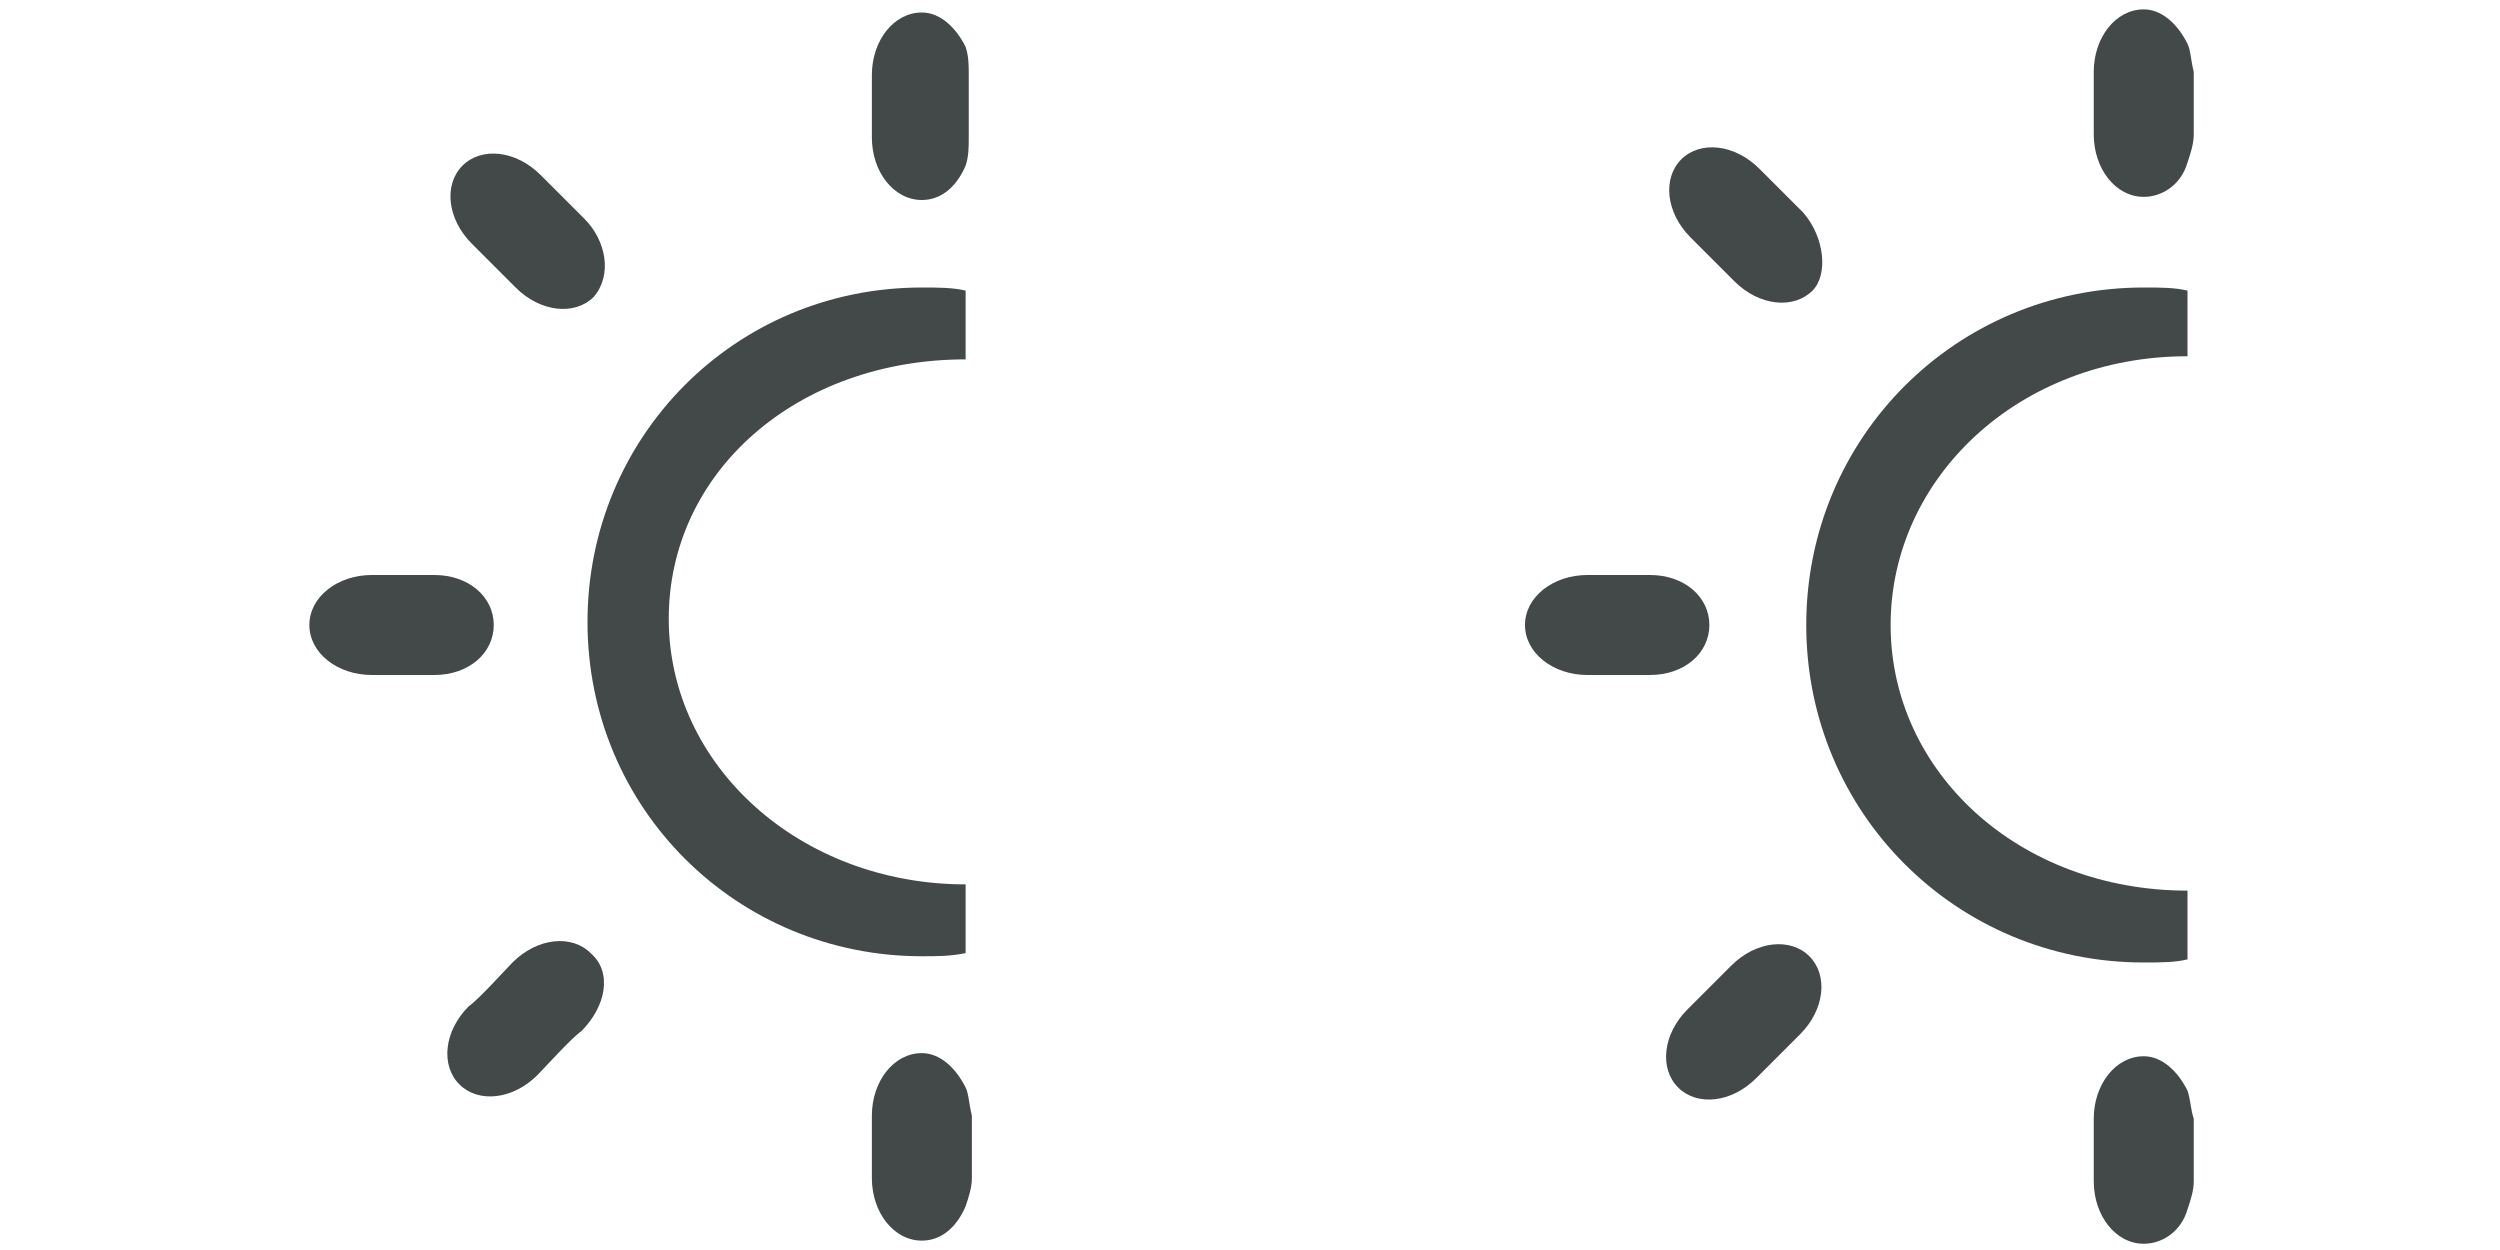 <?xml version="1.0" encoding="utf-8"?>
<!-- Generator: Adobe Illustrator 18.1.1, SVG Export Plug-In . SVG Version: 6.00 Build 0)  -->
<svg version="1.0" id="Layer_1" xmlns="http://www.w3.org/2000/svg" xmlns:xlink="http://www.w3.org/1999/xlink" x="0px" y="0px"
	 width="80px" height="40px" viewBox="0 0 80 40" enable-background="new 0 0 80 40" xml:space="preserve">
<rect display="none" opacity="0.18" width="40" height="40"/>
<rect x="40" display="none" opacity="0.18" width="40" height="40"/>
<g display="none">
	<path display="inline" fill="#434849" d="M38.3,18.6h-1.7c-0.9,0-1.7,0.6-1.7,1.4c0,0.8,0.8,1.4,1.7,1.4h1.7c0.9,0,1.7-0.6,1.7-1.4
		C40,19.2,39.2,18.6,38.3,18.6L38.3,18.6z M22.9,10.6c-5.2,0-9.4,4.2-9.4,9.4c0,5.2,4.2,9.4,9.4,9.4c5.2,0,9.4-4.2,9.4-9.4
		C32.3,14.8,28.1,10.6,22.9,10.6L22.9,10.6z M23.1,26.8c-4,0-7-3.1-7-6.8s3.1-6.8,7-6.8V26.8z M10.9,20c0-0.8-0.7-1.4-1.7-1.4H7.5
		c-0.9,0-1.7,0.6-1.7,1.4c0,0.8,0.8,1.4,1.7,1.4h1.7C10.2,21.4,10.9,20.8,10.9,20L10.9,20z M22.9,8c0.8,0,1.4-0.8,1.4-1.7V4.6
		c0-0.9-0.6-1.7-1.4-1.7c-0.8,0-1.4,0.8-1.4,1.7v1.7C21.5,7.3,22.1,8,22.9,8L22.9,8z M22.9,32c-0.8,0-1.4,0.8-1.4,1.7v1.7
		c0,0.9,0.6,1.7,1.4,1.7c0.8,0,1.4-0.8,1.4-1.7v-1.7C24.3,32.7,23.7,32,22.9,32L22.9,32z M35.5,9.3c0.7-0.7,0.8-1.6,0.2-2.2
		c-0.5-0.5-1.5-0.4-2.2,0.2l-1.2,1.2c-0.7,0.7-0.8,1.6-0.2,2.2c0.5,0.5,1.5,0.4,2.2-0.2C34.5,10.4,35.3,9.5,35.5,9.3L35.5,9.3z
		 M11.5,29.5c-0.2,0.2-1,1-1.2,1.2c-0.7,0.7-0.8,1.6-0.2,2.2c0.5,0.5,1.5,0.4,2.2-0.2c0.2-0.2,1-1,1.2-1.2c0.7-0.7,0.8-1.6,0.2-2.2
		C13.1,28.7,12.2,28.8,11.5,29.5L11.5,29.5z M12.2,7.4c-0.7-0.7-1.6-0.8-2.2-0.2c-0.5,0.5-0.4,1.5,0.2,2.2c0.2,0.2,1,1,1.2,1.2
		c0.7,0.7,1.6,0.8,2.2,0.2c0.5-0.5,0.4-1.5-0.2-2.2L12.2,7.4z M32.4,31.4c0.2,0.2,1,1,1.2,1.2c0.7,0.7,1.6,0.8,2.2,0.2
		c0.5-0.5,0.4-1.5-0.2-2.2c-0.2-0.2-1-1-1.2-1.2c-0.7-0.7-1.6-0.8-2.2-0.2C31.6,29.8,31.7,30.7,32.4,31.4L32.4,31.4z M32.4,31.4"/>
	<path display="inline" fill="#434849" d="M72.9,18.6h-1.7c-0.9,0-1.7,0.6-1.7,1.4c0,0.8,0.8,1.4,1.7,1.4h1.7c0.9,0,1.7-0.6,1.7-1.4
		C74.6,19.2,73.8,18.6,72.9,18.6L72.9,18.6z M57.5,10.6c-5.2,0-9.4,4.2-9.4,9.4c0,5.2,4.2,9.4,9.4,9.4c5.2,0,9.4-4.2,9.4-9.4
		C66.9,14.8,62.7,10.6,57.5,10.6L57.5,10.6z M57.7,26.8c-4,0-7-3.1-7-6.8s3.1-6.8,7-6.8V26.8z M45.5,20c0-0.8-0.7-1.4-1.7-1.4h-1.7
		c-0.9,0-1.7,0.6-1.7,1.4c0,0.8,0.8,1.4,1.7,1.4h1.7C44.8,21.4,45.5,20.8,45.5,20L45.5,20z M57.5,8c0.8,0,1.4-0.8,1.4-1.7V4.6
		c0-0.9-0.6-1.7-1.4-1.7c-0.8,0-1.4,0.8-1.4,1.7v1.7C56.1,7.3,56.7,8,57.5,8L57.5,8z M57.5,32c-0.8,0-1.4,0.8-1.4,1.7v1.7
		c0,0.9,0.6,1.7,1.4,1.7c0.8,0,1.4-0.8,1.4-1.7v-1.7C58.9,32.7,58.3,32,57.5,32L57.5,32z M70.1,9.3c0.7-0.7,0.8-1.6,0.2-2.2
		s-1.5-0.4-2.2,0.2L67,8.6c-0.7,0.7-0.8,1.6-0.2,2.2c0.5,0.5,1.5,0.4,2.2-0.2C69.1,10.4,69.9,9.5,70.1,9.3L70.1,9.3z M46.1,29.5
		c-0.2,0.2-1,1-1.2,1.2c-0.7,0.7-0.8,1.6-0.2,2.2c0.5,0.5,1.5,0.4,2.2-0.2c0.2-0.2,1-1,1.2-1.2c0.7-0.7,0.8-1.6,0.2-2.2
		C47.7,28.7,46.8,28.8,46.1,29.5L46.1,29.5z M46.8,7.4c-0.7-0.7-1.6-0.8-2.2-0.2c-0.5,0.5-0.4,1.5,0.2,2.2c0.2,0.2,1,1,1.2,1.2
		c0.7,0.7,1.6,0.8,2.2,0.2c0.5-0.5,0.4-1.5-0.2-2.2L46.8,7.4z M67,31.4c0.2,0.2,1,1,1.2,1.2c0.7,0.7,1.6,0.8,2.2,0.2
		c0.5-0.5,0.4-1.5-0.2-2.2c-0.2-0.2-1-1-1.2-1.2c-0.7-0.7-1.6-0.8-2.2-0.2C66.2,29.8,66.3,30.7,67,31.4L67,31.4z M67,31.4"/>
</g>
<g display="none">
	<g display="inline">
		<path fill="#F26B55" d="M15.2,11c-0.5,0-1.1,0-1.6,0.1c0,0-0.2,0-0.2,0v17.8c0,0,0.1,0,0.2,0c0.5,0.1,1,0.1,1.5,0.1c5,0,9-4,9-9
			C24.2,15,20.2,11,15.2,11z"/>
		<path fill="#F26B55" d="M15,9c0.8,0,1.5-0.6,1.5-1.5V4.4c0-0.8-0.7-1.5-1.5-1.5s-1.5,0.6-1.5,1.5v3.2C13.5,8.4,14.2,9,15,9z"/>
		<path fill="#F26B55" d="M15,31c-0.8,0-1.5,0.7-1.5,1.5v3.2c0,0.8,0.7,1.5,1.5,1.5s1.5-0.7,1.5-1.5v-3.2C16.5,31.6,15.8,31,15,31z"
			/>
		<path fill="#F26B55" d="M25,27.8c-0.6-0.6-1.5-0.6-2,0c-0.6,0.6-0.6,1.5,0,2l2,2c0.3,0.3,0.6,0.4,1,0.4c0.4,0,0.7-0.1,1-0.4
			c0.6-0.6,0.6-1.5,0-2L25,27.8z"/>
		<path fill="#F26B55" d="M30.8,18.5h-3.2c-0.8,0-1.4,0.7-1.4,1.5s0.6,1.5,1.4,1.5h3.2c0.8,0,1.5-0.7,1.5-1.5S31.6,18.5,30.8,18.5z"
			/>
		<path fill="#F26B55" d="M24,12.7c0.4,0,0.8-0.1,1-0.4l2-2c0.6-0.6,0.6-1.5,0-2c-0.6-0.6-1.5-0.6-2,0l-2,2c-0.6,0.6-0.6,1.5,0,2
			C23.3,12.5,23.6,12.7,24,12.7z"/>
	</g>
	<g display="inline">
		<path fill="#FFFFFF" d="M50.2,11c-0.5,0-1.1,0-1.6,0.1c0,0-0.2,0-0.2,0v17.8c0,0,0.1,0,0.2,0c0.5,0.1,1,0.1,1.5,0.1c5,0,9-4,9-9
			C59.2,15,55.2,11,50.2,11z"/>
		<path fill="#FFFFFF" d="M50,9c0.8,0,1.5-0.6,1.5-1.5V4.4c0-0.8-0.7-1.5-1.5-1.5s-1.5,0.6-1.5,1.5v3.2C48.5,8.4,49.2,9,50,9z"/>
		<path fill="#FFFFFF" d="M50,31c-0.8,0-1.5,0.7-1.5,1.5v3.2c0,0.8,0.7,1.5,1.5,1.5s1.5-0.7,1.5-1.5v-3.2C51.5,31.6,50.8,31,50,31z"
			/>
		<path fill="#FFFFFF" d="M60,27.8c-0.6-0.6-1.5-0.6-2,0c-0.6,0.6-0.6,1.5,0,2l2,2c0.3,0.3,0.6,0.4,1,0.4c0.4,0,0.7-0.1,1-0.4
			c0.6-0.6,0.6-1.5,0-2L60,27.8z"/>
		<path fill="#FFFFFF" d="M65.8,18.5h-3.2c-0.8,0-1.4,0.7-1.4,1.5s0.6,1.5,1.4,1.5h3.2c0.8,0,1.5-0.7,1.5-1.5S66.6,18.5,65.8,18.5z"
			/>
		<path fill="#FFFFFF" d="M59,12.7c0.4,0,0.8-0.1,1-0.4l2-2c0.6-0.6,0.6-1.5,0-2c-0.6-0.6-1.5-0.6-2,0l-2,2c-0.6,0.6-0.6,1.5,0,2
			C58.3,12.5,58.6,12.7,59,12.7z"/>
	</g>
</g>
<g>
	<path fill="#434849" d="M30.9,11.5V9.3c-0.4-0.1-0.9-0.1-1.4-0.1c-6,0-10.7,4.8-10.7,10.7c0,6,4.8,10.7,10.7,10.7
		c0.5,0,0.9,0,1.4-0.1v-2.2c-5.3,0-9.5-3.8-9.5-8.5S25.5,11.5,30.9,11.5z"/>
	<path fill="#434849" d="M13.9,18.4h-2c-1.1,0-2,0.7-2,1.6c0,0.9,0.9,1.6,2,1.6h2c1.1,0,1.9-0.7,1.9-1.6
		C15.8,19.1,15,18.4,13.9,18.4z"/>
	<path fill="#434849" d="M30.9,1.5c-0.3-0.6-0.8-1.1-1.4-1.1c-0.9,0-1.6,0.9-1.6,2v2c0,1.1,0.7,2,1.6,2c0.6,0,1.1-0.4,1.4-1.1
		C31,5,31,4.7,31,4.4v-2C31,2.1,31,1.8,30.9,1.5z"/>
	<path fill="#434849" d="M30.9,34.8c-0.3-0.6-0.8-1.1-1.4-1.1c-0.9,0-1.6,0.9-1.6,2v2c0,1.1,0.7,2,1.6,2c0.6,0,1.1-0.4,1.4-1.1
		c0.1-0.3,0.2-0.6,0.2-0.9v-2C31,35.3,31,35,30.9,34.8z"/>
	<path fill="#434849" d="M18.9,30.5c-0.6-0.6-1.7-0.5-2.5,0.3c-0.2,0.2-1.1,1.2-1.4,1.4c-0.8,0.8-0.9,1.9-0.3,2.5
		c0.6,0.6,1.7,0.5,2.5-0.3c0.2-0.2,1.1-1.2,1.4-1.4C19.4,32.2,19.6,31.1,18.9,30.5z"/>
	<path fill="#434849" d="M18.7,7l-1.4-1.4c-0.8-0.8-1.9-0.9-2.5-0.3c-0.6,0.6-0.5,1.7,0.3,2.5C15.3,8,16.3,9,16.5,9.2
		c0.8,0.8,1.9,0.9,2.5,0.3C19.6,8.8,19.4,7.7,18.7,7z"/>
</g>
<g>
	<path fill="#434849" d="M70,11.4V9.3c-0.4-0.1-0.9-0.1-1.4-0.1c-6,0-10.8,4.8-10.8,10.8c0,6,4.8,10.8,10.8,10.8c0.5,0,1,0,1.4-0.1
		v-2.2c-5.4,0-9.5-3.8-9.5-8.5S64.6,11.4,70,11.4z"/>
	<path fill="#434849" d="M52.8,18.4h-2c-1.1,0-2,0.7-2,1.6c0,0.9,0.9,1.6,2,1.6h2c1.1,0,1.9-0.7,1.9-1.6
		C54.7,19.1,53.9,18.4,52.8,18.4z"/>
	<path fill="#434849" d="M70,1.4c-0.3-0.6-0.8-1.1-1.4-1.1c-0.9,0-1.6,0.9-1.6,2v2c0,1.1,0.7,2,1.6,2c0.6,0,1.2-0.4,1.4-1.1
		c0.1-0.3,0.2-0.6,0.2-0.9v-2C70.1,1.9,70.1,1.6,70,1.4z"/>
	<path fill="#434849" d="M70,34.9c-0.3-0.6-0.8-1.1-1.4-1.1c-0.9,0-1.6,0.9-1.6,2v2c0,1.1,0.7,2,1.6,2c0.6,0,1.2-0.4,1.4-1.1
		c0.1-0.3,0.2-0.6,0.2-0.9v-2C70.1,35.5,70.1,35.2,70,34.9z"/>
	<path fill="#434849" d="M57.9,30.6c-0.6-0.6-1.7-0.5-2.5,0.3c-0.2,0.2-1.2,1.2-1.4,1.4c-0.8,0.8-0.9,1.9-0.3,2.5
		c0.6,0.6,1.7,0.5,2.5-0.3c0.2-0.2,1.2-1.2,1.4-1.4C58.4,32.3,58.5,31.2,57.9,30.6z"/>
	<path fill="#434849" d="M57.7,6.8l-1.4-1.4c-0.8-0.8-1.9-0.9-2.5-0.3c-0.6,0.6-0.5,1.7,0.3,2.5c0.2,0.2,1.2,1.2,1.4,1.4
		c0.8,0.8,1.9,0.9,2.5,0.3C58.5,8.8,58.4,7.6,57.7,6.8z"/>
</g>
</svg>
